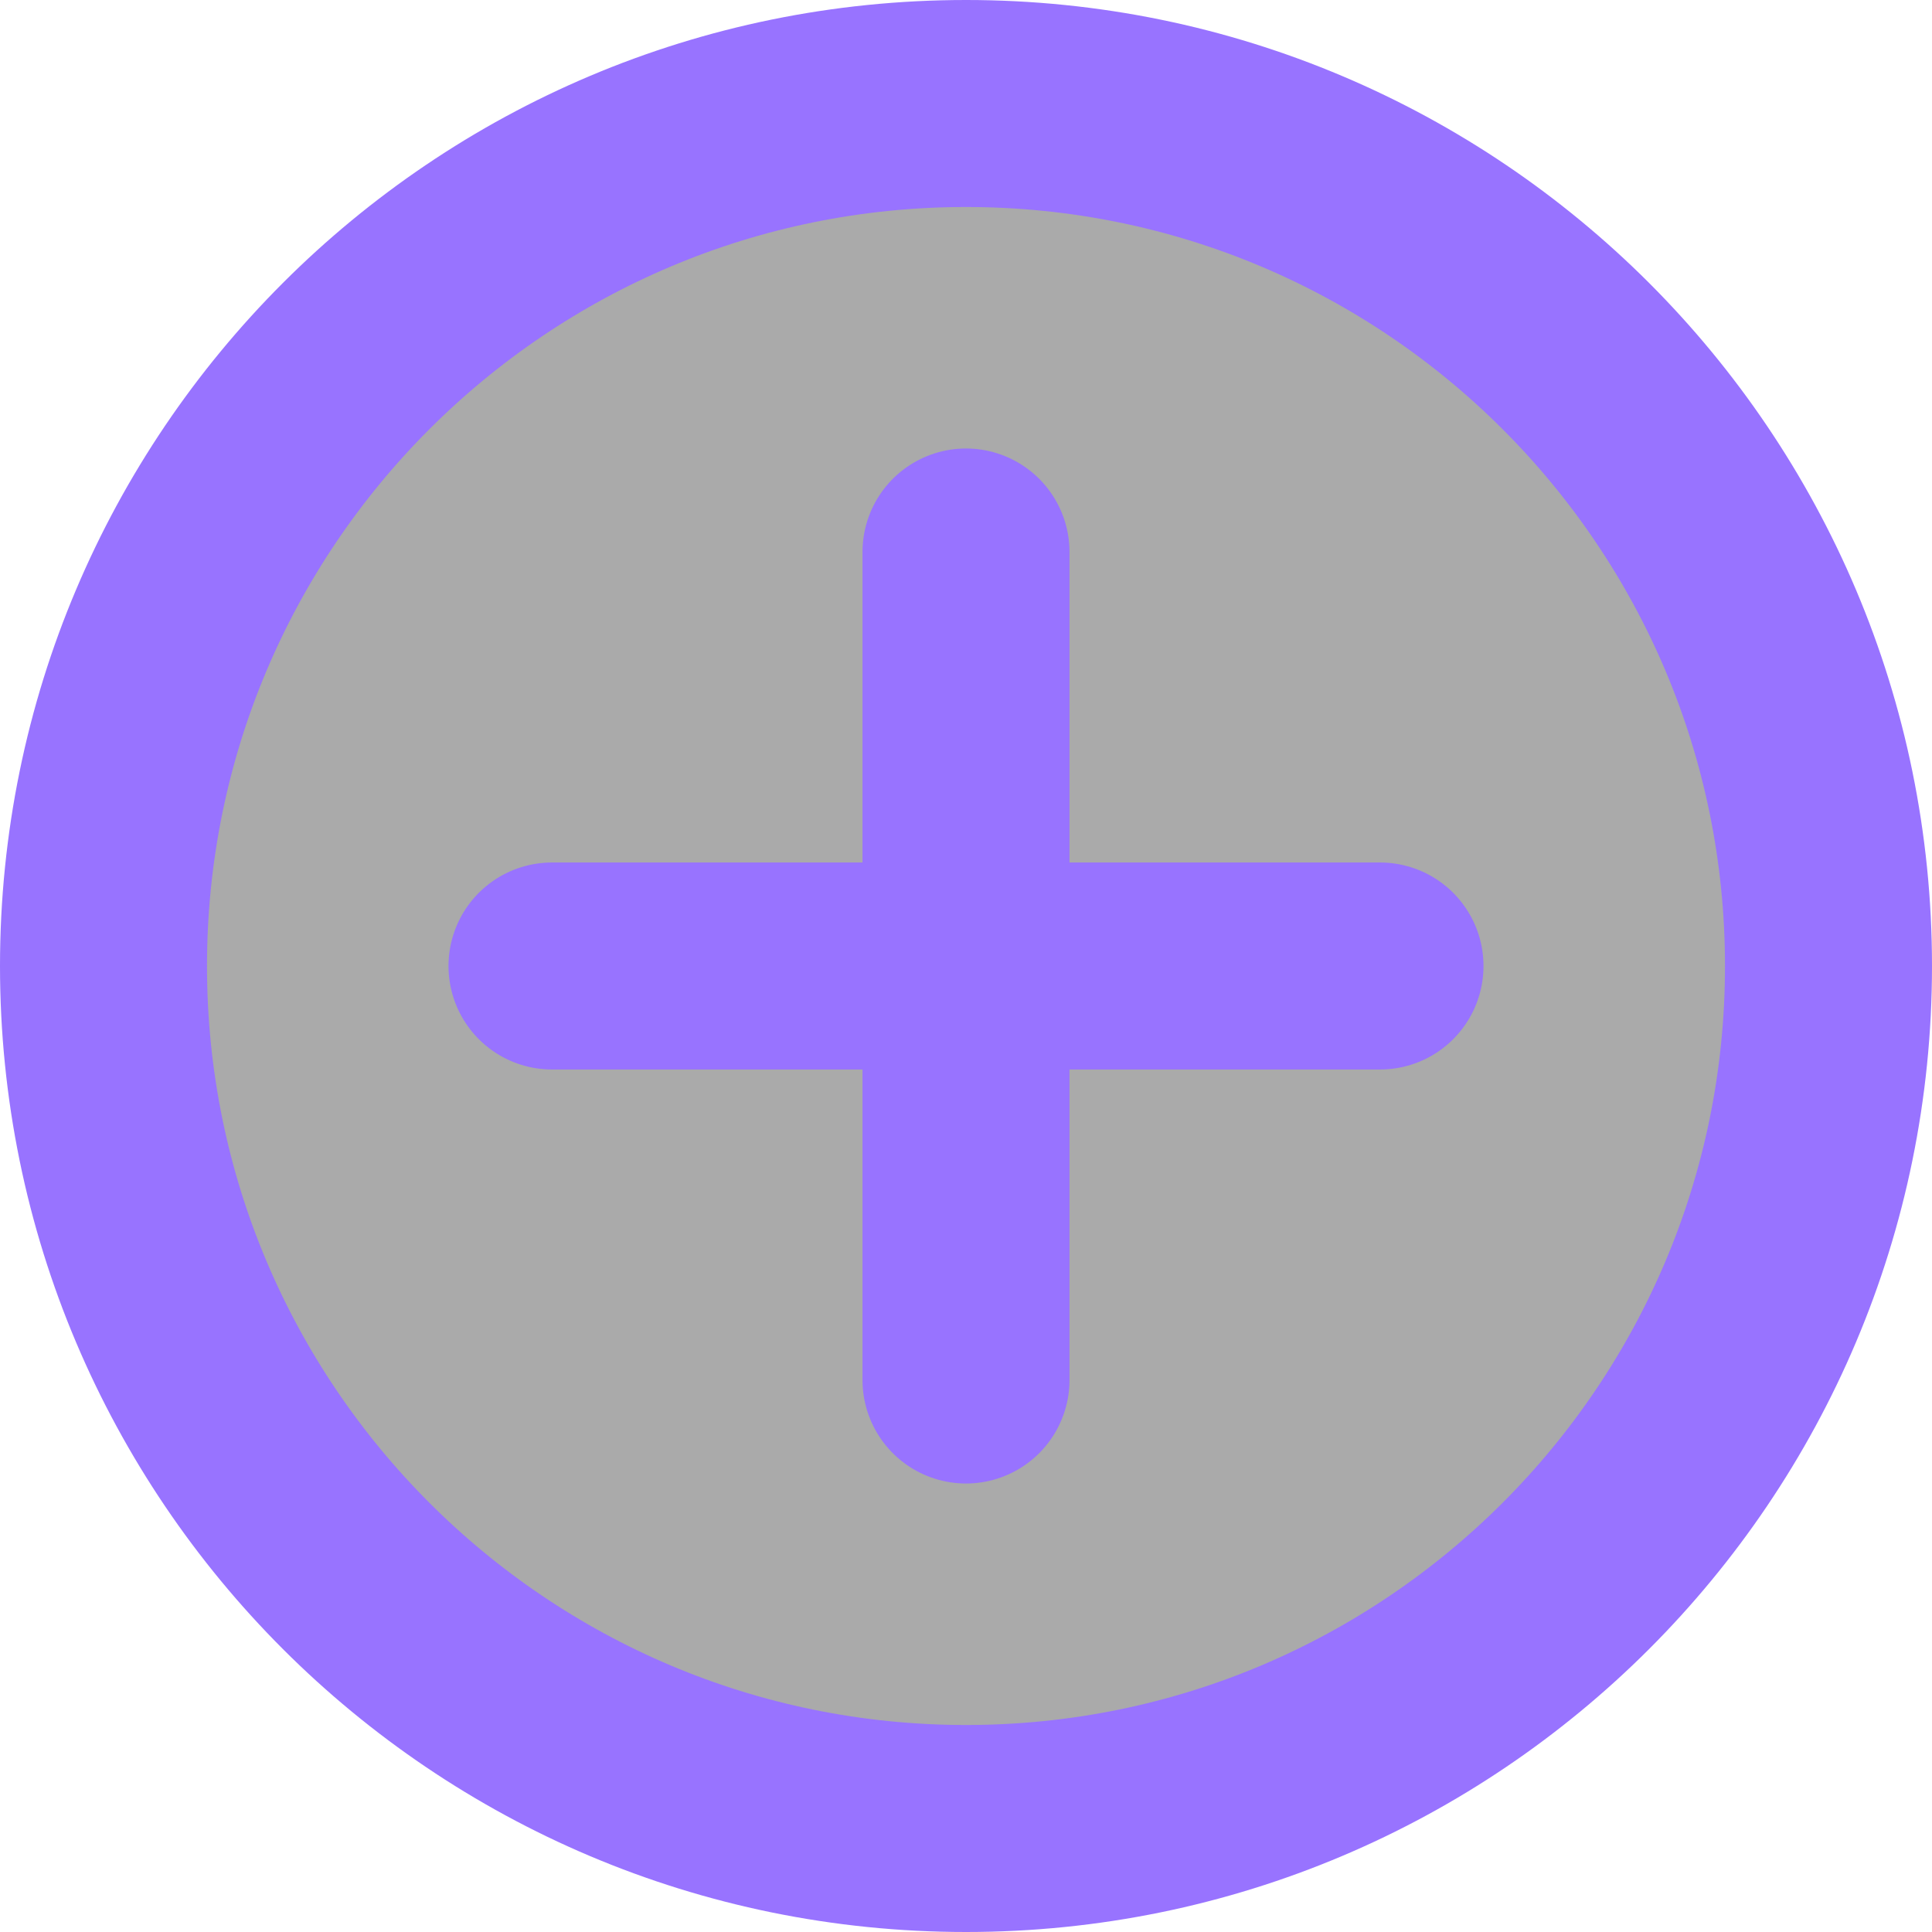 <svg width="14" height="14" viewBox="0 0 14 14" fill="none" xmlns="http://www.w3.org/2000/svg">
<path d="M13.25 7C13.25 10.452 10.452 13.25 7 13.25C3.548 13.25 0.75 10.452 0.75 7C0.75 3.548 3.548 0.75 7 0.75C10.452 0.75 13.25 3.548 13.25 7Z" fill="#AAAAAA" stroke="#9873FF" stroke-width="1.5"/>
<path d="M7 4V10" stroke="#9873FF" stroke-width="1.5" stroke-linecap="round"/>
<path d="M4 7H10" stroke="#9873FF" stroke-width="1.5" stroke-linecap="round"/>
</svg>
